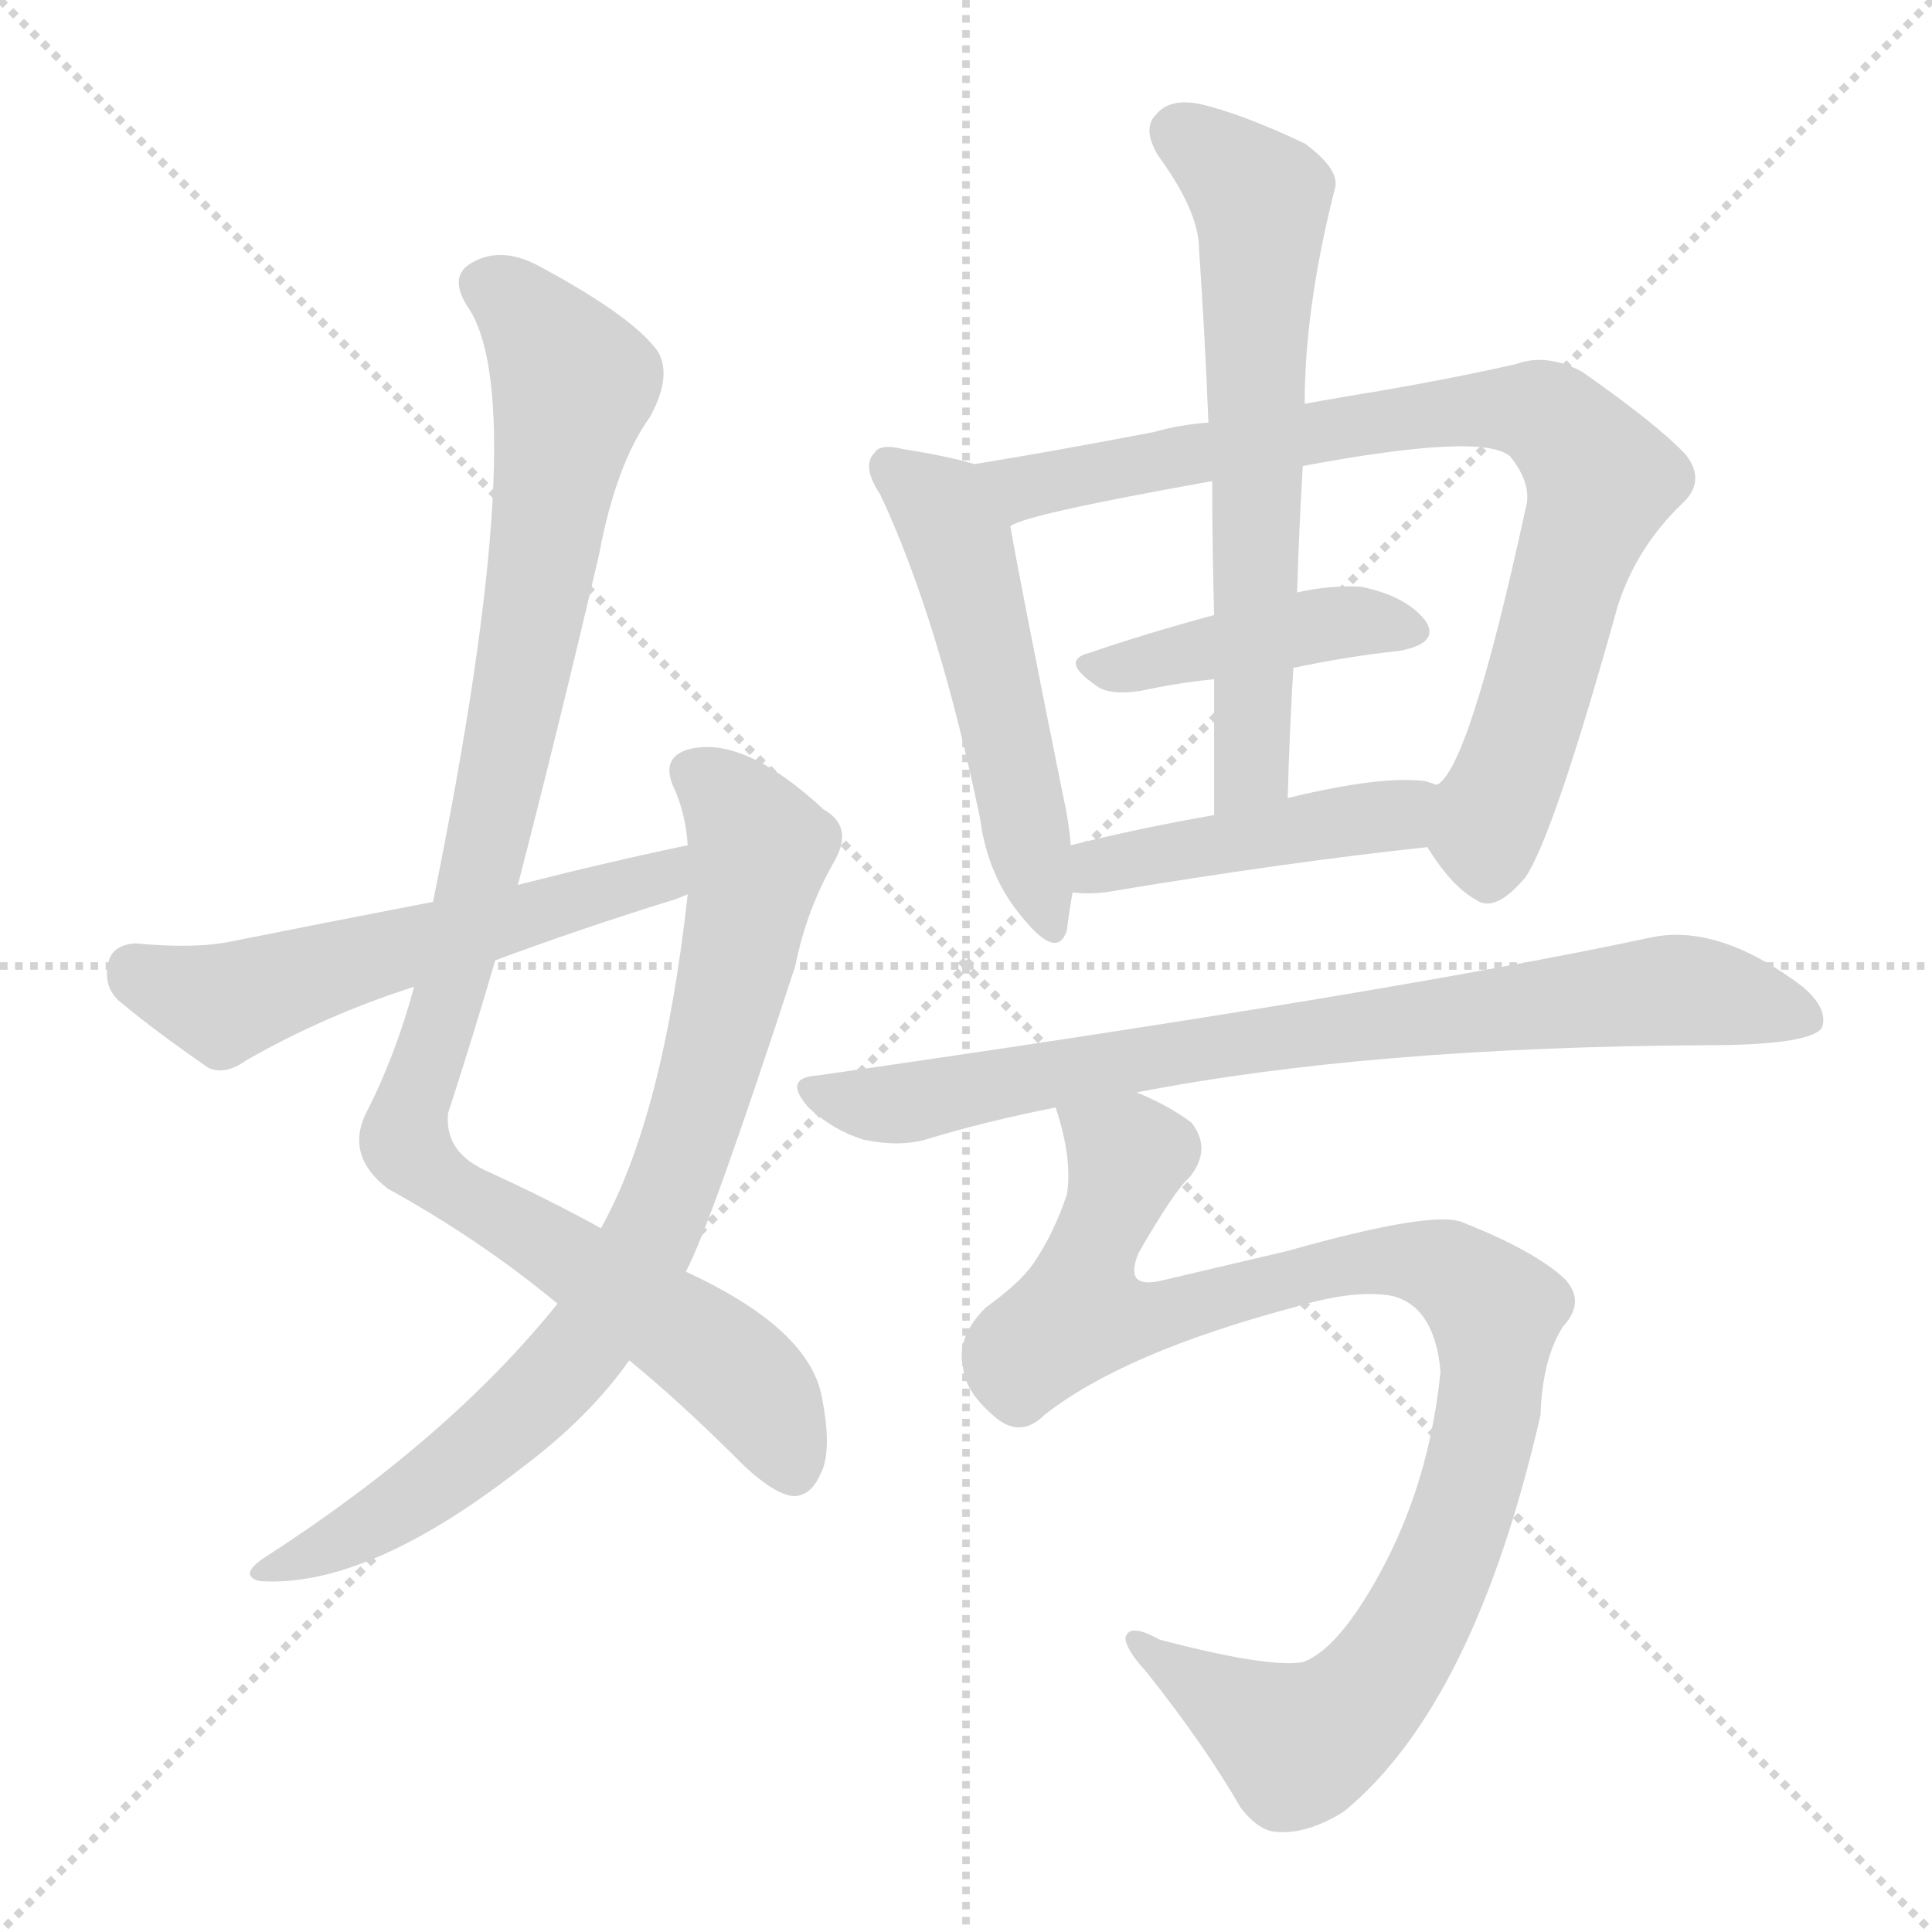 <svg version="1.1" viewBox="0 0 1024 1024" xmlns="http://www.w3.org/2000/svg">
  <g stroke="lightgray" stroke-dasharray="1,1" stroke-width="1" transform="scale(4, 4)">
    <line x1="0" y1="0" x2="256" y2="256"></line>
    <line x1="256" y1="0" x2="0" y2="256"></line>
    <line x1="128" y1="0" x2="128" y2="256"></line>
    <line x1="0" y1="128" x2="256" y2="128"></line>
  </g>
<g transform="scale(1, -1) translate(0, -900)">
   <style type="text/css">
    @keyframes keyframes0 {
      from {
       stroke: blue;
       stroke-dashoffset: 1013;
       stroke-width: 128;
       }
       77% {
       animation-timing-function: step-end;
       stroke: blue;
       stroke-dashoffset: 0;
       stroke-width: 128;
       }
       to {
       stroke: black;
       stroke-width: 1024;
       }
       }
       #make-me-a-hanzi-animation-0 {
         animation: keyframes0 1.074s both;
         animation-delay: 0s;
         animation-timing-function: linear;
       }
    @keyframes keyframes1 {
      from {
       stroke: blue;
       stroke-dashoffset: 800;
       stroke-width: 128;
       }
       72% {
       animation-timing-function: step-end;
       stroke: blue;
       stroke-dashoffset: 0;
       stroke-width: 128;
       }
       to {
       stroke: black;
       stroke-width: 1024;
       }
       }
       #make-me-a-hanzi-animation-1 {
         animation: keyframes1 0.901s both;
         animation-delay: 1.074s;
         animation-timing-function: linear;
       }
    @keyframes keyframes2 {
      from {
       stroke: blue;
       stroke-dashoffset: 562;
       stroke-width: 128;
       }
       65% {
       animation-timing-function: step-end;
       stroke: blue;
       stroke-dashoffset: 0;
       stroke-width: 128;
       }
       to {
       stroke: black;
       stroke-width: 1024;
       }
       }
       #make-me-a-hanzi-animation-2 {
         animation: keyframes2 0.707s both;
         animation-delay: 1.975s;
         animation-timing-function: linear;
       }
    @keyframes keyframes3 {
      from {
       stroke: blue;
       stroke-dashoffset: 516;
       stroke-width: 128;
       }
       63% {
       animation-timing-function: step-end;
       stroke: blue;
       stroke-dashoffset: 0;
       stroke-width: 128;
       }
       to {
       stroke: black;
       stroke-width: 1024;
       }
       }
       #make-me-a-hanzi-animation-3 {
         animation: keyframes3 0.67s both;
         animation-delay: 2.683s;
         animation-timing-function: linear;
       }
    @keyframes keyframes4 {
      from {
       stroke: blue;
       stroke-dashoffset: 817;
       stroke-width: 128;
       }
       73% {
       animation-timing-function: step-end;
       stroke: blue;
       stroke-dashoffset: 0;
       stroke-width: 128;
       }
       to {
       stroke: black;
       stroke-width: 1024;
       }
       }
       #make-me-a-hanzi-animation-4 {
         animation: keyframes4 0.915s both;
         animation-delay: 3.353s;
         animation-timing-function: linear;
       }
    @keyframes keyframes5 {
      from {
       stroke: blue;
       stroke-dashoffset: 426;
       stroke-width: 128;
       }
       58% {
       animation-timing-function: step-end;
       stroke: blue;
       stroke-dashoffset: 0;
       stroke-width: 128;
       }
       to {
       stroke: black;
       stroke-width: 1024;
       }
       }
       #make-me-a-hanzi-animation-5 {
         animation: keyframes5 0.597s both;
         animation-delay: 4.268s;
         animation-timing-function: linear;
       }
    @keyframes keyframes6 {
      from {
       stroke: blue;
       stroke-dashoffset: 634;
       stroke-width: 128;
       }
       67% {
       animation-timing-function: step-end;
       stroke: blue;
       stroke-dashoffset: 0;
       stroke-width: 128;
       }
       to {
       stroke: black;
       stroke-width: 1024;
       }
       }
       #make-me-a-hanzi-animation-6 {
         animation: keyframes6 0.766s both;
         animation-delay: 4.864s;
         animation-timing-function: linear;
       }
    @keyframes keyframes7 {
      from {
       stroke: blue;
       stroke-dashoffset: 447;
       stroke-width: 128;
       }
       59% {
       animation-timing-function: step-end;
       stroke: blue;
       stroke-dashoffset: 0;
       stroke-width: 128;
       }
       to {
       stroke: black;
       stroke-width: 1024;
       }
       }
       #make-me-a-hanzi-animation-7 {
         animation: keyframes7 0.614s both;
         animation-delay: 5.63s;
         animation-timing-function: linear;
       }
    @keyframes keyframes8 {
      from {
       stroke: blue;
       stroke-dashoffset: 791;
       stroke-width: 128;
       }
       72% {
       animation-timing-function: step-end;
       stroke: blue;
       stroke-dashoffset: 0;
       stroke-width: 128;
       }
       to {
       stroke: black;
       stroke-width: 1024;
       }
       }
       #make-me-a-hanzi-animation-8 {
         animation: keyframes8 0.894s both;
         animation-delay: 6.244s;
         animation-timing-function: linear;
       }
    @keyframes keyframes9 {
      from {
       stroke: blue;
       stroke-dashoffset: 975;
       stroke-width: 128;
       }
       76% {
       animation-timing-function: step-end;
       stroke: blue;
       stroke-dashoffset: 0;
       stroke-width: 128;
       }
       to {
       stroke: black;
       stroke-width: 1024;
       }
       }
       #make-me-a-hanzi-animation-9 {
         animation: keyframes9 1.043s both;
         animation-delay: 7.138s;
         animation-timing-function: linear;
       }
</style>
<path d="M 274.5 431.0 Q 296.5 516.0 317.5 606.0 Q 326.5 654.0 344.5 679.0 Q 356.5 701.0 348.5 714.0 Q 335.5 732.0 287.5 758.0 Q 266.5 770.0 250.5 761.0 Q 237.5 754.0 247.5 738.0 Q 283.5 687.0 229.5 422.0 L 219.5 377.0 Q 209.5 340.0 193.5 309.0 Q 183.5 287.0 205.5 270.0 Q 254.5 243.0 295.5 209.0 L 333.5 179.0 Q 360.5 157.0 394.5 123.0 Q 410.5 108.0 420.5 107.0 Q 429.5 107.0 434.5 118.0 Q 441.5 130.0 435.5 160.0 Q 428.5 196.0 363.5 226.0 L 318.5 249.0 Q 291.5 264.0 256.5 280.0 Q 235.5 290.0 237.5 310.0 Q 250.5 350.0 262.5 391.0 L 274.5 431.0 Z" fill="lightgray"></path> 
<path d="M 295.5 209.0 Q 237.5 137.0 139.5 74.0 Q 126.5 65.0 137.5 62.0 Q 194.5 58.0 276.5 122.0 Q 312.5 149.0 333.5 179.0 L 363.5 226.0 Q 376.5 250.0 421.5 388.0 Q 427.5 418.0 442.5 444.0 Q 452.5 462.0 436.5 471.0 Q 394.5 510.0 365.5 503.0 Q 350.5 499.0 356.5 484.0 Q 363.5 469.0 364.5 452.0 L 364.5 426.0 Q 351.5 308.0 318.5 249.0 L 295.5 209.0 Z" fill="lightgray"></path> 
<path d="M 364.5 452.0 Q 321.5 443.0 274.5 431.0 L 229.5 422.0 Q 177.5 412.0 122.5 401.0 Q 103.5 397.0 71.5 400.0 Q 59.5 399.0 57.5 390.0 Q 54.5 378.0 62.5 370.0 Q 81.5 354.0 110.5 334.0 Q 119.5 330.0 130.5 338.0 Q 172.5 362.0 219.5 377.0 L 262.5 391.0 Q 305.5 407.0 353.5 422.0 Q 357.5 423.0 364.5 426.0 C 392.5 437.0 393.5 458.0 364.5 452.0 Z" fill="lightgray"></path> 
<path d="M 516.5 654.0 Q 503.5 658.0 478.5 662.0 Q 466.5 665.0 463.5 660.0 Q 456.5 653.0 466.5 638.0 Q 497.5 572.0 519.5 466.0 Q 523.5 435.0 542.5 413.0 Q 560.5 391.0 565.5 407.0 Q 566.5 416.0 568.5 427.0 L 567.5 452.0 Q 566.5 465.0 563.5 478.0 Q 541.5 587.0 535.5 621.0 C 530.5 650.0 530.5 650.0 516.5 654.0 Z" fill="lightgray"></path> 
<path d="M 756.5 451.0 Q 769.5 430.0 782.5 423.0 Q 792.5 416.0 808.5 435.0 Q 823.5 457.0 857.5 579.0 Q 867.5 610.0 891.5 633.0 Q 904.5 645.0 893.5 659.0 Q 878.5 675.0 838.5 703.0 Q 819.5 713.0 803.5 707.0 Q 772.5 700.0 732.5 693.0 Q 713.5 690.0 691.5 686.0 L 640.5 676.0 Q 625.5 675.0 611.5 671.0 Q 559.5 661.0 516.5 654.0 C 486.5 649.0 507.5 611.0 535.5 621.0 Q 541.5 627.0 642.5 645.0 L 690.5 653.0 Q 786.5 671.0 800.5 658.0 Q 812.5 643.0 808.5 630.0 Q 778.5 492.0 761.5 484.0 C 747.5 464.0 747.5 464.0 756.5 451.0 Z" fill="lightgray"></path> 
<path d="M 685.5 546.0 Q 713.5 552.0 741.5 555.0 Q 763.5 559.0 755.5 571.0 Q 745.5 584.0 721.5 589.0 Q 705.5 590.0 687.5 586.0 L 643.5 574.0 Q 606.5 564.0 577.5 554.0 Q 561.5 550.0 580.5 537.0 Q 587.5 531.0 605.5 534.0 Q 623.5 538.0 643.5 540.0 L 685.5 546.0 Z" fill="lightgray"></path> 
<path d="M 691.5 686.0 Q 691.5 737.0 707.5 800.0 Q 710.5 810.0 691.5 824.0 Q 657.5 840.0 635.5 845.0 Q 619.5 848.0 612.5 839.0 Q 605.5 832.0 613.5 818.0 Q 635.5 788.0 635.5 768.0 Q 638.5 725.0 640.5 676.0 L 642.5 645.0 Q 642.5 611.0 643.5 574.0 L 643.5 540.0 Q 643.5 506.0 643.5 468.0 C 643.5 438.0 681.5 447.0 682.5 477.0 Q 683.5 513.0 685.5 546.0 L 687.5 586.0 Q 688.5 620.0 690.5 653.0 L 691.5 686.0 Z" fill="lightgray"></path> 
<path d="M 568.5 427.0 Q 575.5 426.0 585.5 427.0 Q 681.5 443.0 756.5 451.0 C 786.5 454.0 790.5 475.0 761.5 484.0 Q 758.5 485.0 755.5 486.0 Q 731.5 489.0 682.5 477.0 L 643.5 468.0 Q 603.5 461.0 567.5 452.0 C 538.5 445.0 538.5 429.0 568.5 427.0 Z" fill="lightgray"></path> 
<path d="M 602.5 321.0 Q 725.5 345.0 903.5 346.0 Q 958.5 346.0 965.5 355.0 Q 969.5 365.0 955.5 377.0 Q 910.5 411.0 874.5 403.0 Q 733.5 373.0 433.5 330.0 Q 414.5 329.0 428.5 313.0 Q 441.5 301.0 457.5 296.0 Q 476.5 292.0 490.5 296.0 Q 523.5 306.0 559.5 313.0 L 602.5 321.0 Z" fill="lightgray"></path> 
<path d="M 553.5 150.0 Q 595.5 183.0 685.5 207.0 Q 718.5 217.0 738.5 213.0 Q 760.5 207.0 763.5 173.0 Q 756.5 103.0 720.5 48.0 Q 704.5 24.0 690.5 19.0 Q 671.5 16.0 614.5 31.0 Q 598.5 40.0 596.5 32.0 Q 596.5 26.0 607.5 14.0 Q 638.5 -25.0 657.5 -58.0 Q 667.5 -71.0 677.5 -71.0 Q 693.5 -72.0 712.5 -60.0 Q 781.5 -3.0 816.5 150.0 Q 817.5 180.0 828.5 197.0 Q 840.5 210.0 829.5 222.0 Q 813.5 237.0 775.5 252.0 Q 760.5 259.0 682.5 237.0 Q 652.5 230.0 614.5 221.0 Q 595.5 217.0 603.5 236.0 Q 622.5 269.0 630.5 276.0 Q 642.5 291.0 631.5 305.0 Q 619.5 314.0 602.5 321.0 C 575.5 335.0 552.5 342.0 559.5 313.0 Q 568.5 286.0 565.5 267.0 Q 558.5 246.0 547.5 230.0 Q 540.5 220.0 522.5 207.0 Q 506.5 191.0 510.5 175.0 Q 511.5 162.0 528.5 148.0 Q 541.5 138.0 553.5 150.0 Z" fill="lightgray"></path> 
      <clipPath id="make-me-a-hanzi-clip-0">
      <path d="M 274.5 431.0 Q 296.5 516.0 317.5 606.0 Q 326.5 654.0 344.5 679.0 Q 356.5 701.0 348.5 714.0 Q 335.5 732.0 287.5 758.0 Q 266.5 770.0 250.5 761.0 Q 237.5 754.0 247.5 738.0 Q 283.5 687.0 229.5 422.0 L 219.5 377.0 Q 209.5 340.0 193.5 309.0 Q 183.5 287.0 205.5 270.0 Q 254.5 243.0 295.5 209.0 L 333.5 179.0 Q 360.5 157.0 394.5 123.0 Q 410.5 108.0 420.5 107.0 Q 429.5 107.0 434.5 118.0 Q 441.5 130.0 435.5 160.0 Q 428.5 196.0 363.5 226.0 L 318.5 249.0 Q 291.5 264.0 256.5 280.0 Q 235.5 290.0 237.5 310.0 Q 250.5 350.0 262.5 391.0 L 274.5 431.0 Z" fill="lightgray"></path>
      </clipPath>
      <path clip-path="url(#make-me-a-hanzi-clip-0)" d="M 256.5 748.0 L 282.5 729.0 L 304.5 696.0 L 256.5 443.0 L 214.5 295.0 L 234.5 272.0 L 392.5 171.0 L 419.5 122.0 " fill="none" id="make-me-a-hanzi-animation-0" stroke-dasharray="885 1770" stroke-linecap="round"></path>

      <clipPath id="make-me-a-hanzi-clip-1">
      <path d="M 295.5 209.0 Q 237.5 137.0 139.5 74.0 Q 126.5 65.0 137.5 62.0 Q 194.5 58.0 276.5 122.0 Q 312.5 149.0 333.5 179.0 L 363.5 226.0 Q 376.5 250.0 421.5 388.0 Q 427.5 418.0 442.5 444.0 Q 452.5 462.0 436.5 471.0 Q 394.5 510.0 365.5 503.0 Q 350.5 499.0 356.5 484.0 Q 363.5 469.0 364.5 452.0 L 364.5 426.0 Q 351.5 308.0 318.5 249.0 L 295.5 209.0 Z" fill="lightgray"></path>
      </clipPath>
      <path clip-path="url(#make-me-a-hanzi-clip-1)" d="M 366.5 491.0 L 380.5 483.0 L 402.5 451.0 L 384.5 361.0 L 342.5 240.0 L 303.5 180.0 L 254.5 133.0 L 213.5 102.0 L 143.5 67.0 " fill="none" id="make-me-a-hanzi-animation-1" stroke-dasharray="672 1344" stroke-linecap="round"></path>

      <clipPath id="make-me-a-hanzi-clip-2">
      <path d="M 364.5 452.0 Q 321.5 443.0 274.5 431.0 L 229.5 422.0 Q 177.5 412.0 122.5 401.0 Q 103.5 397.0 71.5 400.0 Q 59.5 399.0 57.5 390.0 Q 54.5 378.0 62.5 370.0 Q 81.5 354.0 110.5 334.0 Q 119.5 330.0 130.5 338.0 Q 172.5 362.0 219.5 377.0 L 262.5 391.0 Q 305.5 407.0 353.5 422.0 Q 357.5 423.0 364.5 426.0 C 392.5 437.0 393.5 458.0 364.5 452.0 Z" fill="lightgray"></path>
      </clipPath>
      <path clip-path="url(#make-me-a-hanzi-clip-2)" d="M 70.5 387.0 L 118.5 368.0 L 342.5 432.0 L 358.5 446.0 " fill="none" id="make-me-a-hanzi-animation-2" stroke-dasharray="434 868" stroke-linecap="round"></path>

      <clipPath id="make-me-a-hanzi-clip-3">
      <path d="M 516.5 654.0 Q 503.5 658.0 478.5 662.0 Q 466.5 665.0 463.5 660.0 Q 456.5 653.0 466.5 638.0 Q 497.5 572.0 519.5 466.0 Q 523.5 435.0 542.5 413.0 Q 560.5 391.0 565.5 407.0 Q 566.5 416.0 568.5 427.0 L 567.5 452.0 Q 566.5 465.0 563.5 478.0 Q 541.5 587.0 535.5 621.0 C 530.5 650.0 530.5 650.0 516.5 654.0 Z" fill="lightgray"></path>
      </clipPath>
      <path clip-path="url(#make-me-a-hanzi-clip-3)" d="M 472.5 652.0 L 495.5 635.0 L 508.5 612.0 L 554.5 412.0 " fill="none" id="make-me-a-hanzi-animation-3" stroke-dasharray="388 776" stroke-linecap="round"></path>

      <clipPath id="make-me-a-hanzi-clip-4">
      <path d="M 756.5 451.0 Q 769.5 430.0 782.5 423.0 Q 792.5 416.0 808.5 435.0 Q 823.5 457.0 857.5 579.0 Q 867.5 610.0 891.5 633.0 Q 904.5 645.0 893.5 659.0 Q 878.5 675.0 838.5 703.0 Q 819.5 713.0 803.5 707.0 Q 772.5 700.0 732.5 693.0 Q 713.5 690.0 691.5 686.0 L 640.5 676.0 Q 625.5 675.0 611.5 671.0 Q 559.5 661.0 516.5 654.0 C 486.5 649.0 507.5 611.0 535.5 621.0 Q 541.5 627.0 642.5 645.0 L 690.5 653.0 Q 786.5 671.0 800.5 658.0 Q 812.5 643.0 808.5 630.0 Q 778.5 492.0 761.5 484.0 C 747.5 464.0 747.5 464.0 756.5 451.0 Z" fill="lightgray"></path>
      </clipPath>
      <path clip-path="url(#make-me-a-hanzi-clip-4)" d="M 523.5 651.0 L 542.5 642.0 L 773.5 683.0 L 821.5 679.0 L 848.5 646.0 L 809.5 514.0 L 788.5 463.0 L 789.5 441.0 " fill="none" id="make-me-a-hanzi-animation-4" stroke-dasharray="689 1378" stroke-linecap="round"></path>

      <clipPath id="make-me-a-hanzi-clip-5">
      <path d="M 685.5 546.0 Q 713.5 552.0 741.5 555.0 Q 763.5 559.0 755.5 571.0 Q 745.5 584.0 721.5 589.0 Q 705.5 590.0 687.5 586.0 L 643.5 574.0 Q 606.5 564.0 577.5 554.0 Q 561.5 550.0 580.5 537.0 Q 587.5 531.0 605.5 534.0 Q 623.5 538.0 643.5 540.0 L 685.5 546.0 Z" fill="lightgray"></path>
      </clipPath>
      <path clip-path="url(#make-me-a-hanzi-clip-5)" d="M 578.5 545.0 L 696.5 568.0 L 724.5 571.0 L 745.5 565.0 " fill="none" id="make-me-a-hanzi-animation-5" stroke-dasharray="298 596" stroke-linecap="round"></path>

      <clipPath id="make-me-a-hanzi-clip-6">
      <path d="M 691.5 686.0 Q 691.5 737.0 707.5 800.0 Q 710.5 810.0 691.5 824.0 Q 657.5 840.0 635.5 845.0 Q 619.5 848.0 612.5 839.0 Q 605.5 832.0 613.5 818.0 Q 635.5 788.0 635.5 768.0 Q 638.5 725.0 640.5 676.0 L 642.5 645.0 Q 642.5 611.0 643.5 574.0 L 643.5 540.0 Q 643.5 506.0 643.5 468.0 C 643.5 438.0 681.5 447.0 682.5 477.0 Q 683.5 513.0 685.5 546.0 L 687.5 586.0 Q 688.5 620.0 690.5 653.0 L 691.5 686.0 Z" fill="lightgray"></path>
      </clipPath>
      <path clip-path="url(#make-me-a-hanzi-clip-6)" d="M 625.5 829.0 L 667.5 795.0 L 668.5 784.0 L 664.5 513.0 L 662.5 493.0 L 648.5 476.0 " fill="none" id="make-me-a-hanzi-animation-6" stroke-dasharray="506 1012" stroke-linecap="round"></path>

      <clipPath id="make-me-a-hanzi-clip-7">
      <path d="M 568.5 427.0 Q 575.5 426.0 585.5 427.0 Q 681.5 443.0 756.5 451.0 C 786.5 454.0 790.5 475.0 761.5 484.0 Q 758.5 485.0 755.5 486.0 Q 731.5 489.0 682.5 477.0 L 643.5 468.0 Q 603.5 461.0 567.5 452.0 C 538.5 445.0 538.5 429.0 568.5 427.0 Z" fill="lightgray"></path>
      </clipPath>
      <path clip-path="url(#make-me-a-hanzi-clip-7)" d="M 572.5 433.0 L 607.5 446.0 L 739.5 468.0 L 756.5 479.0 " fill="none" id="make-me-a-hanzi-animation-7" stroke-dasharray="319 638" stroke-linecap="round"></path>

      <clipPath id="make-me-a-hanzi-clip-8">
      <path d="M 602.5 321.0 Q 725.5 345.0 903.5 346.0 Q 958.5 346.0 965.5 355.0 Q 969.5 365.0 955.5 377.0 Q 910.5 411.0 874.5 403.0 Q 733.5 373.0 433.5 330.0 Q 414.5 329.0 428.5 313.0 Q 441.5 301.0 457.5 296.0 Q 476.5 292.0 490.5 296.0 Q 523.5 306.0 559.5 313.0 L 602.5 321.0 Z" fill="lightgray"></path>
      </clipPath>
      <path clip-path="url(#make-me-a-hanzi-clip-8)" d="M 430.5 322.0 L 475.5 315.0 L 655.5 348.0 L 884.5 375.0 L 958.5 360.0 " fill="none" id="make-me-a-hanzi-animation-8" stroke-dasharray="663 1326" stroke-linecap="round"></path>

      <clipPath id="make-me-a-hanzi-clip-9">
      <path d="M 553.5 150.0 Q 595.5 183.0 685.5 207.0 Q 718.5 217.0 738.5 213.0 Q 760.5 207.0 763.5 173.0 Q 756.5 103.0 720.5 48.0 Q 704.5 24.0 690.5 19.0 Q 671.5 16.0 614.5 31.0 Q 598.5 40.0 596.5 32.0 Q 596.5 26.0 607.5 14.0 Q 638.5 -25.0 657.5 -58.0 Q 667.5 -71.0 677.5 -71.0 Q 693.5 -72.0 712.5 -60.0 Q 781.5 -3.0 816.5 150.0 Q 817.5 180.0 828.5 197.0 Q 840.5 210.0 829.5 222.0 Q 813.5 237.0 775.5 252.0 Q 760.5 259.0 682.5 237.0 Q 652.5 230.0 614.5 221.0 Q 595.5 217.0 603.5 236.0 Q 622.5 269.0 630.5 276.0 Q 642.5 291.0 631.5 305.0 Q 619.5 314.0 602.5 321.0 C 575.5 335.0 552.5 342.0 559.5 313.0 Q 568.5 286.0 565.5 267.0 Q 558.5 246.0 547.5 230.0 Q 540.5 220.0 522.5 207.0 Q 506.5 191.0 510.5 175.0 Q 511.5 162.0 528.5 148.0 Q 541.5 138.0 553.5 150.0 Z" fill="lightgray"></path>
      </clipPath>
      <path clip-path="url(#make-me-a-hanzi-clip-9)" d="M 568.5 306.0 L 597.5 285.0 L 571.5 204.0 L 616.5 202.0 L 697.5 228.0 L 739.5 233.0 L 766.5 227.0 L 792.5 205.0 L 787.5 145.0 L 773.5 92.0 L 747.5 34.0 L 723.5 1.0 L 687.5 -24.0 L 602.5 30.0 " fill="none" id="make-me-a-hanzi-animation-9" stroke-dasharray="847 1694" stroke-linecap="round"></path>

</g>
</svg>

